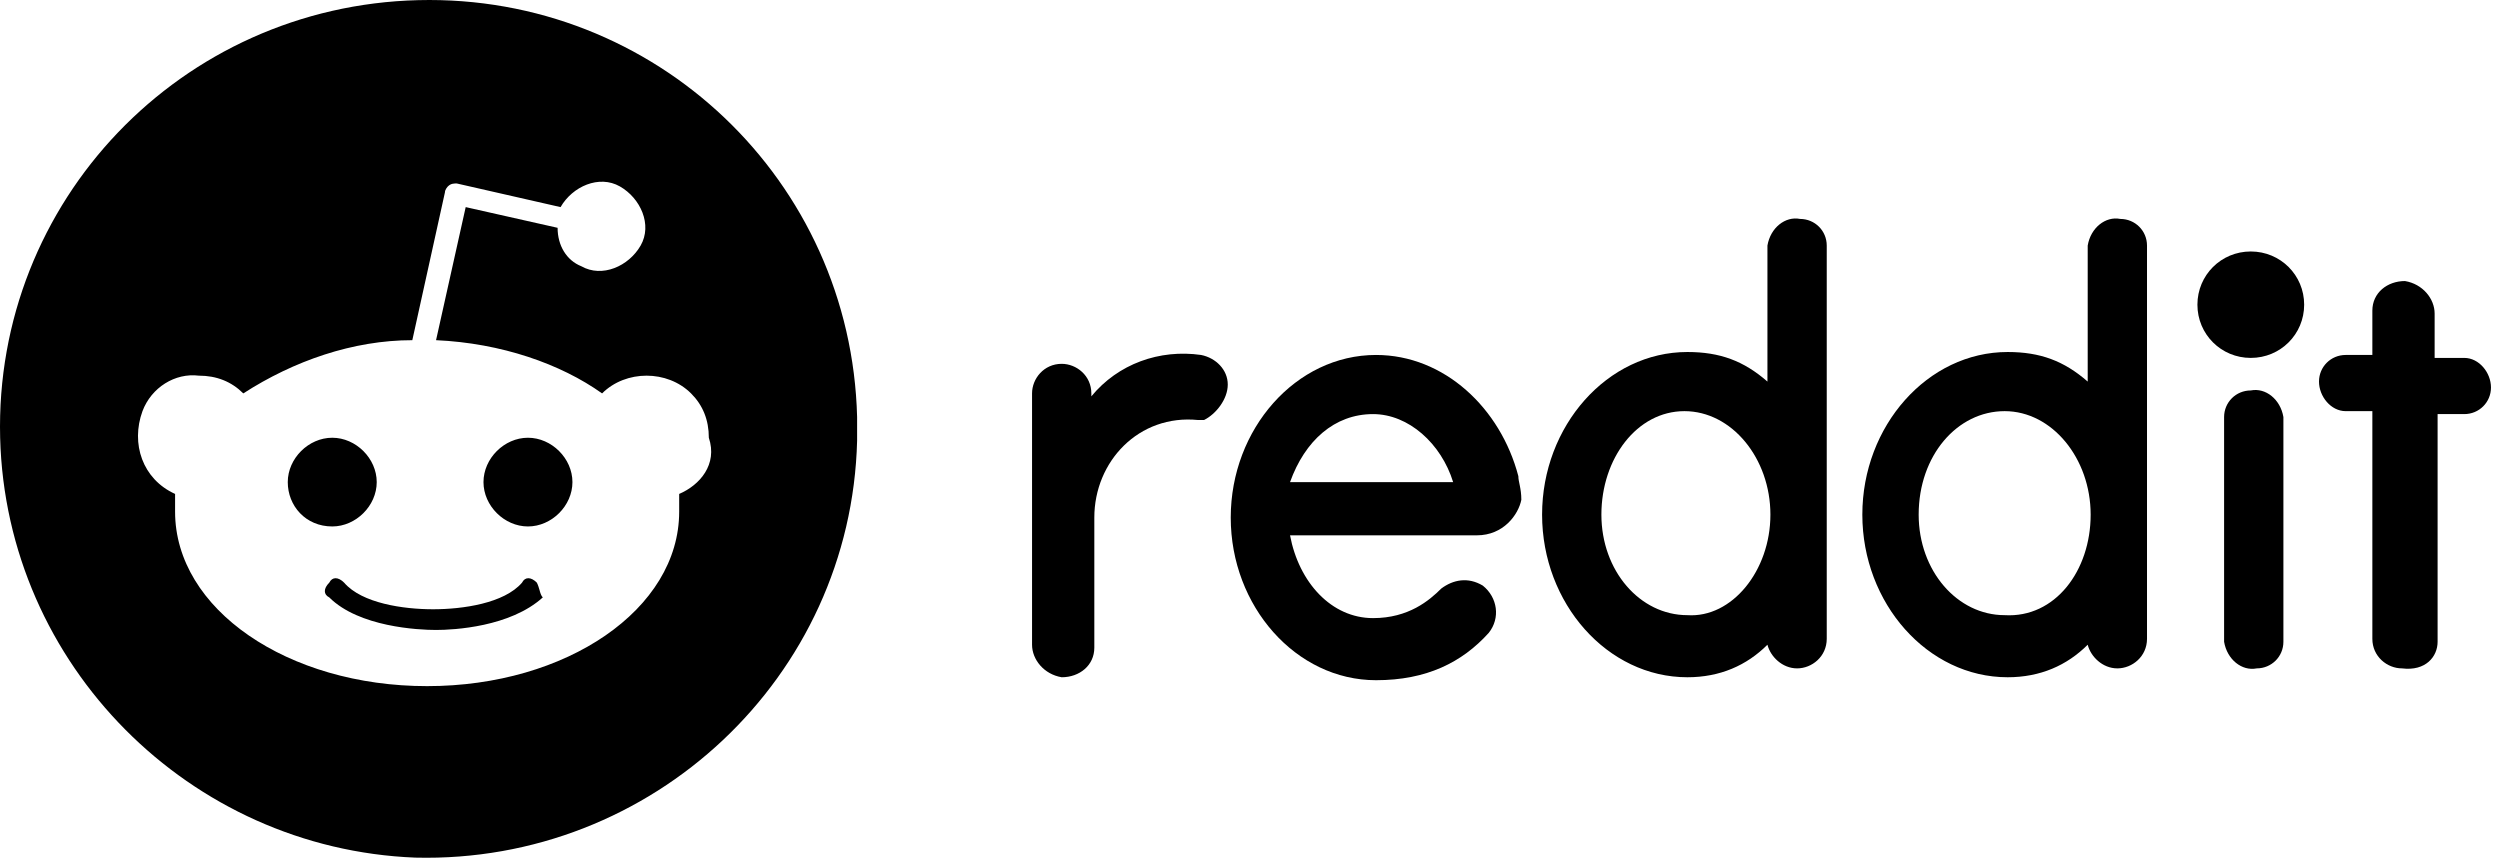 <svg width="122" height="42" viewBox="0 0 122 42" fill="none" xmlns="http://www.w3.org/2000/svg">
<path d="M107.234 14.869C107.234 13.426 108.391 12.272 109.838 12.272C111.286 12.272 112.443 13.426 112.443 14.869C112.443 16.312 111.286 17.466 109.838 17.466C108.391 17.466 107.234 16.312 107.234 14.869Z" fill="black"/>
<path d="M72.07 26.124H62.954C63.388 28.433 64.98 30.164 67.005 30.164C68.742 30.164 69.755 29.299 70.334 28.721C70.913 28.288 71.636 28.144 72.36 28.577C73.083 29.154 73.228 30.164 72.649 30.886C71.347 32.329 69.61 33.194 67.15 33.194C63.243 33.194 60.06 29.587 60.06 25.258C60.06 20.929 63.243 17.322 67.15 17.322C70.478 17.322 73.228 19.919 74.096 23.238C74.096 23.527 74.241 23.815 74.241 24.392C74.096 25.114 73.373 26.124 72.07 26.124ZM62.954 23.527H70.913C70.334 21.651 68.742 20.208 67.005 20.208C65.124 20.208 63.677 21.507 62.954 23.527Z" fill="black"/>
<path d="M59.915 18.765C59.915 18.044 59.336 17.466 58.613 17.322C56.587 17.033 54.561 17.755 53.258 19.342V19.198C53.258 18.332 52.535 17.755 51.811 17.755C50.943 17.755 50.364 18.476 50.364 19.198V31.463C50.364 32.184 50.943 32.906 51.811 33.05C52.68 33.05 53.403 32.473 53.403 31.607V25.258C53.403 22.517 55.574 20.208 58.468 20.497H58.757C59.336 20.208 59.915 19.486 59.915 18.765Z" fill="black"/>
<path d="M111.43 20.352C111.286 19.486 110.562 18.909 109.838 19.054C109.115 19.054 108.536 19.631 108.536 20.352V31.319C108.681 32.184 109.404 32.762 110.128 32.617C110.851 32.617 111.43 32.04 111.43 31.319C111.43 31.174 111.43 20.352 111.43 20.352Z" fill="black"/>
<path d="M89.145 31.174C89.145 32.04 88.422 32.617 87.698 32.617C86.975 32.617 86.396 32.04 86.251 31.463C85.239 32.473 83.936 33.05 82.344 33.05C78.437 33.05 75.254 29.443 75.254 25.114C75.254 20.785 78.437 17.178 82.344 17.178C83.936 17.178 85.094 17.611 86.251 18.621V11.983C86.396 11.117 87.12 10.54 87.843 10.684C88.567 10.684 89.145 11.262 89.145 11.983V31.174ZM86.396 25.114C86.396 22.372 84.515 20.064 82.2 20.064C79.884 20.064 78.148 22.372 78.148 25.114C78.148 27.856 80.029 30.02 82.344 30.02C84.515 30.164 86.396 27.856 86.396 25.114Z" fill="black"/>
<path d="M104.774 31.174C104.774 32.04 104.05 32.617 103.327 32.617C102.603 32.617 102.024 32.04 101.88 31.463C100.867 32.473 99.564 33.05 97.973 33.05C94.066 33.05 90.882 29.443 90.882 25.114C90.882 20.785 94.066 17.178 97.973 17.178C99.564 17.178 100.722 17.611 101.88 18.621V11.983C102.024 11.117 102.748 10.54 103.471 10.684C104.195 10.684 104.774 11.262 104.774 11.983V31.174ZM102.024 25.114C102.024 22.372 100.143 20.064 97.828 20.064C95.513 20.064 93.631 22.228 93.631 25.114C93.631 27.856 95.513 30.02 97.828 30.02C100.288 30.164 102.024 27.856 102.024 25.114Z" fill="black"/>
<path d="M118.955 31.319V20.208H120.257C120.981 20.208 121.56 19.631 121.56 18.909C121.56 18.188 120.981 17.466 120.257 17.466C120.257 17.466 120.257 17.466 120.113 17.466H118.81V15.302C118.81 14.58 118.231 13.859 117.363 13.715C116.495 13.715 115.771 14.292 115.771 15.158V17.322H114.469C113.746 17.322 113.167 17.899 113.167 18.621C113.167 19.342 113.746 20.064 114.469 20.064H115.771V31.174C115.771 32.04 116.495 32.617 117.218 32.617C118.376 32.762 118.955 32.04 118.955 31.319Z" fill="black"/>
<path fill-rule="evenodd" clip-rule="evenodd" d="M20.41 0.007C8.834 0.295 -0.283 9.819 0.007 21.362C0.296 32.473 9.268 41.419 20.265 41.852C31.842 42.141 41.537 33.05 41.827 21.507V20.352C41.537 8.809 31.987 -0.282 20.41 0.007ZM33.144 24.97V24.104C34.157 23.671 35.026 22.661 34.591 21.362C34.591 20.497 34.302 19.775 33.723 19.198C32.566 18.044 30.54 18.044 29.382 19.198C27.356 17.755 24.462 16.745 21.279 16.601L22.726 10.107L27.211 11.117C27.211 11.983 27.645 12.705 28.369 12.993C29.382 13.57 30.684 12.993 31.263 11.983C31.842 10.973 31.263 9.674 30.25 9.097C29.237 8.52 27.935 9.097 27.356 10.107L22.291 8.953C22.147 8.953 22.002 8.953 21.857 9.097C21.857 9.097 21.713 9.242 21.713 9.386L20.121 16.601C17.227 16.601 14.333 17.611 11.873 19.198C11.294 18.621 10.57 18.332 9.702 18.332C8.544 18.188 7.387 18.909 6.953 20.064C6.374 21.651 6.953 23.383 8.544 24.104V24.97C8.544 29.732 14.043 33.483 20.844 33.483C27.645 33.483 33.144 29.732 33.144 24.97ZM18.384 23.527C18.384 24.681 17.371 25.691 16.214 25.691C14.911 25.691 14.043 24.681 14.043 23.527C14.043 22.372 15.056 21.362 16.214 21.362C17.371 21.362 18.384 22.372 18.384 23.527ZM25.475 28.433C25.62 28.144 25.909 28.144 26.198 28.433C26.262 28.559 26.297 28.686 26.33 28.8C26.371 28.947 26.407 29.073 26.488 29.154C24.896 30.597 22.147 30.742 21.279 30.742C20.41 30.742 17.516 30.597 16.069 29.154C15.78 29.01 15.78 28.721 16.069 28.433C16.214 28.144 16.503 28.144 16.793 28.433C17.661 29.443 19.687 29.732 21.134 29.732C22.581 29.732 24.607 29.443 25.475 28.433ZM25.764 21.362C26.922 21.362 27.935 22.372 27.935 23.527C27.935 24.681 26.922 25.691 25.764 25.691C24.607 25.691 23.594 24.681 23.594 23.527C23.594 22.372 24.607 21.362 25.764 21.362Z" fill="black"/>
</svg>
